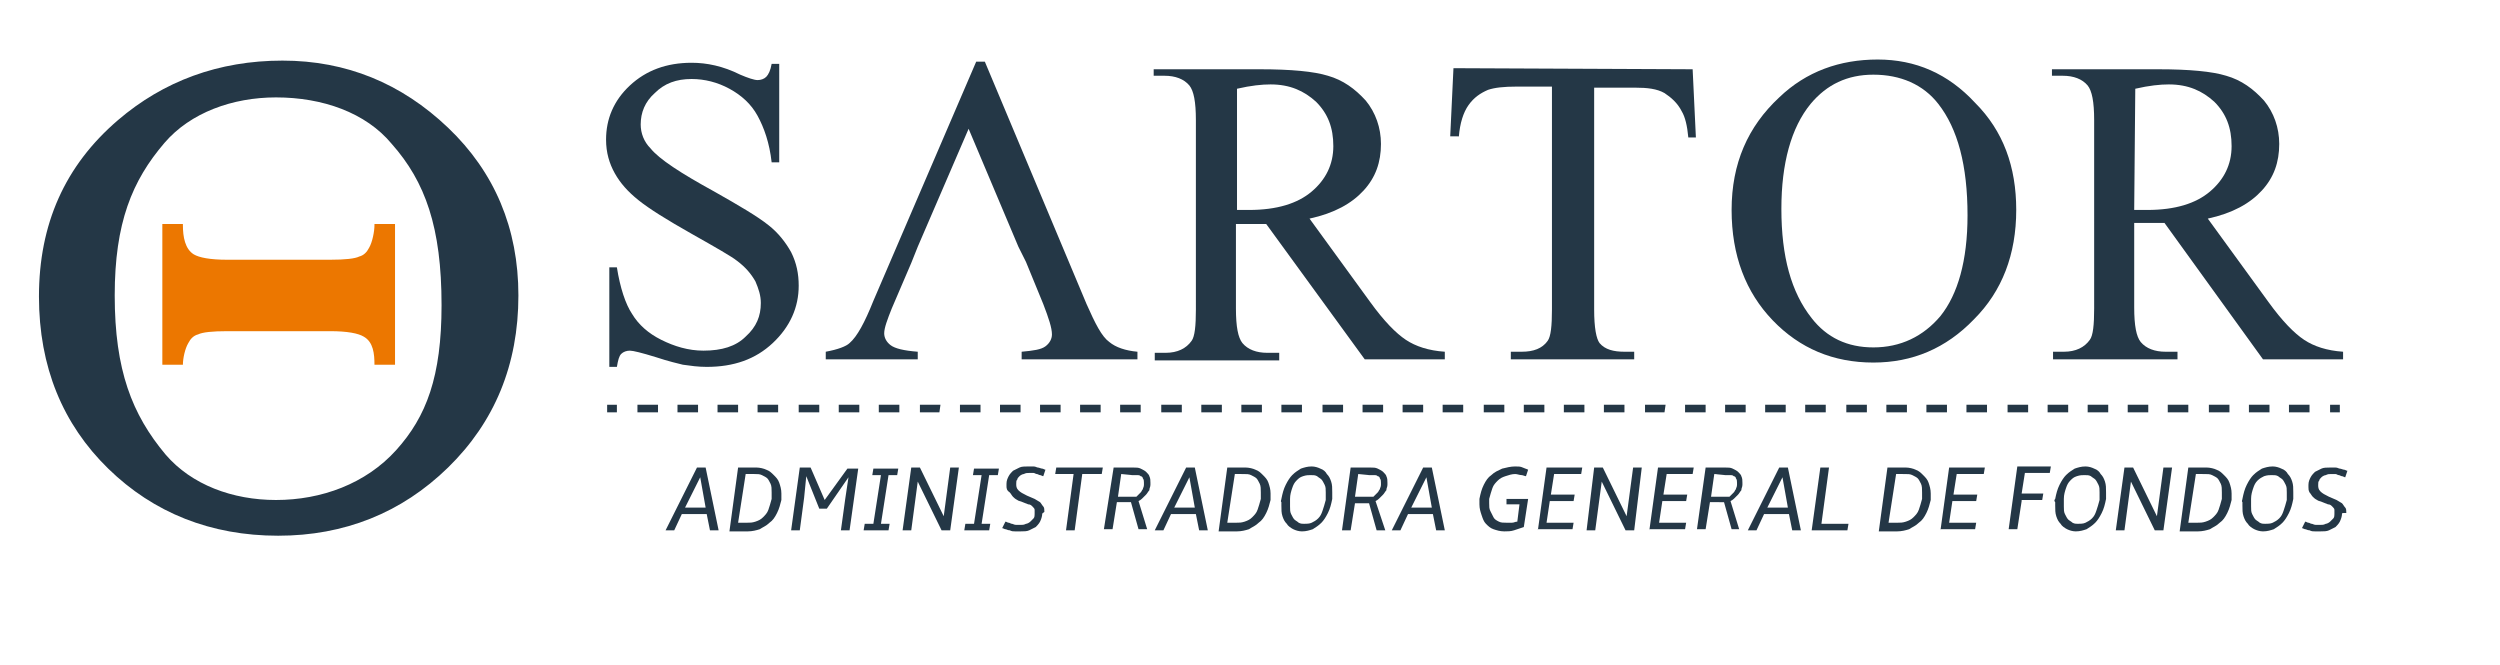 <?xml version="1.0" encoding="utf-8"?>
<!-- Generator: Adobe Illustrator 23.0.1, SVG Export Plug-In . SVG Version: 6.00 Build 0)  -->
<svg version="1.1" id="Layer_1" xmlns="http://www.w3.org/2000/svg" xmlns:xlink="http://www.w3.org/1999/xlink" x="0px" y="0px"
	 viewBox="0 0 231 61.4" style="enable-background:new 0 0 231 61.4;" xml:space="preserve">
<style type="text/css">
	.st0{fill:#243746;}
	.st1{fill:#EC7700;}
</style>
<g>
	<g>
		<path class="st0" d="M72,5.7V15h-0.7c-0.2-1.8-0.7-3.2-1.3-4.3c-0.6-1.1-1.5-1.9-2.6-2.5s-2.3-0.9-3.5-0.9c-1.4,0-2.5,0.4-3.4,1.3
			c-0.9,0.8-1.3,1.8-1.3,2.9c0,0.8,0.3,1.6,0.9,2.2c0.8,1,2.8,2.3,5.9,4c2.3,1.3,4,2.3,5,3.1c0.9,0.7,1.6,1.6,2.1,2.5
			c0.5,1,0.7,2,0.7,3.1c0,2-0.8,3.8-2.4,5.3c-1.6,1.5-3.6,2.2-6.1,2.2c-0.8,0-1.5-0.1-2.2-0.2c-0.4-0.1-1.3-0.3-2.5-0.7
			c-1.3-0.4-2.1-0.6-2.4-0.6c-0.3,0-0.6,0.1-0.8,0.3s-0.3,0.6-0.4,1.2h-0.7v-9.2H57c0.3,1.9,0.8,3.4,1.4,4.3c0.6,1,1.5,1.8,2.7,2.4
			s2.5,1,3.9,1c1.7,0,3-0.4,3.9-1.3c1-0.9,1.4-1.9,1.4-3.1c0-0.7-0.2-1.3-0.5-2c-0.4-0.7-0.9-1.3-1.7-1.9c-0.5-0.4-1.9-1.2-4.2-2.5
			S60,19.3,59,18.5c-1-0.8-1.7-1.6-2.2-2.5S56,14.1,56,12.9c0-1.9,0.7-3.6,2.2-5s3.4-2.1,5.7-2.1c1.4,0,2.9,0.3,4.5,1.1
			c0.7,0.3,1.3,0.5,1.6,0.5c0.3,0,0.6-0.1,0.8-0.3c0.2-0.2,0.4-0.6,0.5-1.2H72V5.7z"/>
		<path class="st0" d="M94.1,22.8l-4.6-10.9l-4.7,10.9l0,0l-0.6,1.5l-1.8,4.2c-0.4,1-0.7,1.8-0.7,2.3c0,0.4,0.2,0.8,0.6,1.1
			s1.2,0.5,2.5,0.6v0.7h-8.5v-0.7c1.1-0.2,1.9-0.5,2.2-0.8c0.7-0.6,1.4-1.9,2.2-3.9l9.5-22.1H91l9.4,22.4c0.8,1.8,1.4,3,2.1,3.5
			c0.6,0.5,1.5,0.8,2.6,0.9v0.7H94.4v-0.7c1.1-0.1,1.8-0.2,2.2-0.5c0.4-0.3,0.6-0.7,0.6-1.1c0-0.6-0.3-1.5-0.8-2.8l-1.6-3.9
			L94.1,22.8z"/>
		<path class="st0" d="M133.3,33.2h-7.2L117,20.7c-0.7,0-1.2,0-1.6,0c-0.2,0-0.4,0-0.6,0s-0.4,0-0.6,0v7.8c0,1.7,0.2,2.7,0.6,3.2
			c0.5,0.6,1.3,0.9,2.3,0.9h1.1v0.7h-11.5v-0.7h1c1.1,0,1.9-0.4,2.4-1.1c0.3-0.4,0.4-1.4,0.4-2.9V11.1c0-1.7-0.2-2.7-0.6-3.2
			c-0.5-0.6-1.3-0.9-2.3-0.9h-1V6.4h9.8c2.9,0,5,0.2,6.3,0.6c1.4,0.4,2.5,1.2,3.5,2.3c0.9,1.1,1.4,2.5,1.4,4c0,1.7-0.5,3.1-1.6,4.3
			s-2.7,2.1-5,2.6l5.6,7.7c1.3,1.8,2.4,2.9,3.3,3.5c0.9,0.6,2.1,1,3.6,1.1v0.7H133.3z M114.2,19.4c0.3,0,0.5,0,0.7,0s0.3,0,0.5,0
			c2.6,0,4.5-0.6,5.8-1.7s2-2.5,2-4.2s-0.5-3-1.6-4.1c-1.1-1-2.4-1.6-4.2-1.6c-0.8,0-1.8,0.1-3.1,0.4v11.2H114.2z"/>
		<path class="st0" d="M156.4,6.4l0.3,6.3H156c-0.1-1.1-0.3-1.9-0.6-2.4c-0.4-0.8-1-1.3-1.6-1.7c-0.7-0.4-1.6-0.5-2.7-0.5h-3.8v20.5
			c0,1.7,0.2,2.7,0.5,3.1c0.5,0.6,1.3,0.8,2.3,0.8h0.9v0.7h-11.4v-0.7h1c1.1,0,1.9-0.3,2.4-1c0.3-0.4,0.4-1.4,0.4-2.9V8h-3.2
			c-1.3,0-2.1,0.1-2.7,0.3c-0.7,0.3-1.3,0.7-1.8,1.4s-0.8,1.7-0.9,2.9H134l0.3-6.3L156.4,6.4L156.4,6.4z"/>
		<path class="st0" d="M216.3,33.2h-7.2L200,20.6c-0.7,0-1.2,0-1.6,0c-0.2,0-0.4,0-0.6,0c-0.2,0-0.4,0-0.6,0v7.8
			c0,1.7,0.2,2.7,0.6,3.2c0.5,0.6,1.3,0.9,2.3,0.9h1.1v0.7h-11.5v-0.7h1c1.1,0,1.9-0.4,2.4-1.1c0.3-0.4,0.4-1.4,0.4-2.9V11.1
			c0-1.7-0.2-2.7-0.6-3.2c-0.5-0.6-1.3-0.9-2.3-0.9h-1V6.4h9.8c2.9,0,5,0.2,6.3,0.6c1.4,0.4,2.5,1.2,3.5,2.3c0.9,1.1,1.4,2.5,1.4,4
			c0,1.7-0.5,3.1-1.6,4.3s-2.7,2.1-5,2.6l5.6,7.7c1.3,1.8,2.4,2.9,3.3,3.5c0.9,0.6,2.1,1,3.6,1.1v0.7H216.3z M197.2,19.4
			c0.3,0,0.5,0,0.7,0s0.3,0,0.5,0c2.6,0,4.5-0.6,5.8-1.7s2-2.5,2-4.2s-0.5-3-1.6-4.1c-1.1-1-2.4-1.6-4.2-1.6c-0.8,0-1.8,0.1-3.1,0.4
			L197.2,19.4L197.2,19.4z"/>
		<g>
			<rect x="56.1" y="37.4" class="st0" width="0.9" height="0.7"/>
			<path class="st0" d="M213.4,38.1h-1.9v-0.7h1.9V38.1z M209.7,38.1h-1.9v-0.7h1.9V38.1z M206,38.1h-1.9v-0.7h1.9V38.1z
				 M202.2,38.1h-1.9v-0.7h1.9V38.1z M198.5,38.1h-1.9v-0.7h1.9V38.1z M194.8,38.1h-1.9v-0.7h1.9V38.1z M191.1,38.1h-1.9v-0.7h1.9
				V38.1z M187.4,38.1h-1.9v-0.7h1.9V38.1z M183.6,38.1h-1.9v-0.7h1.9V38.1z M179.9,38.1H178v-0.7h1.9V38.1z M176.2,38.1h-1.9v-0.7
				h1.9V38.1z M172.5,38.1h-1.9v-0.7h1.9V38.1z M168.7,38.1h-1.9v-0.7h1.9V38.1z M165,38.1h-1.9v-0.7h1.9V38.1z M161.3,38.1h-1.9
				v-0.7h1.9V38.1z M157.6,38.1h-1.9v-0.7h1.9V38.1z M153.8,38.1H152v-0.7h1.9L153.8,38.1L153.8,38.1z M150.1,38.1h-1.9v-0.7h1.9
				V38.1z M146.4,38.1h-1.9v-0.7h1.9V38.1z M142.7,38.1h-1.9v-0.7h1.9V38.1z M139,38.1h-1.9v-0.7h1.9V38.1z M135.2,38.1h-1.9v-0.7
				h1.9V38.1z M131.5,38.1h-1.9v-0.7h1.9V38.1z M127.8,38.1h-1.9v-0.7h1.9V38.1z M124.1,38.1h-1.9v-0.7h1.9V38.1z M120.3,38.1h-1.9
				v-0.7h1.9V38.1z M116.6,38.1h-1.9v-0.7h1.9V38.1z M112.9,38.1H111v-0.7h1.9V38.1z M109.2,38.1h-1.9v-0.7h1.9V38.1z M105.4,38.1
				h-1.9v-0.7h1.9V38.1z M101.7,38.1h-1.9v-0.7h1.9V38.1z M98,38.1h-1.9v-0.7H98V38.1z M94.3,38.1h-1.9v-0.7h1.9V38.1z M90.6,38.1
				h-1.9v-0.7h1.9V38.1z M86.8,38.1H85v-0.7h1.9L86.8,38.1L86.8,38.1z M83.1,38.1h-1.9v-0.7h1.9V38.1z M79.4,38.1h-1.9v-0.7h1.9
				V38.1z M75.7,38.1h-1.9v-0.7h1.9V38.1z M71.9,38.1H70v-0.7h1.9V38.1z M68.2,38.1h-1.9v-0.7h1.9V38.1z M64.5,38.1h-1.9v-0.7h1.9
				V38.1z M60.8,38.1h-1.9v-0.7h1.9V38.1z"/>
			<rect x="215.3" y="37.4" class="st0" width="0.9" height="0.7"/>
		</g>
		<path class="st0" d="M173.5,5.5c3.5,0,6.5,1.3,9,4c2.6,2.6,3.8,5.9,3.8,9.9c0,4.1-1.3,7.5-3.9,10.1c-2.6,2.7-5.7,4-9.3,4
			c-3.7,0-6.8-1.3-9.3-3.9s-3.8-6-3.8-10.2c0-4.3,1.5-7.7,4.4-10.4C166.9,6.6,170,5.5,173.5,5.5z M173.1,6.9c-2.4,0-4.3,0.9-5.8,2.7
			c-1.8,2.2-2.7,5.5-2.7,9.7c0,4.4,0.9,7.7,2.8,10.1c1.4,1.8,3.3,2.7,5.7,2.7c2.5,0,4.6-1,6.2-2.9c1.6-2,2.5-5.1,2.5-9.3
			c0-4.6-0.9-8-2.7-10.3C177.7,7.8,175.6,6.9,173.1,6.9z"/>
		<path class="st1" d="M16.9,33.7c0-0.6,0.2-1.5,0.5-2c0.2-0.4,0.5-0.7,0.9-0.8c0.4-0.2,1.3-0.3,2.7-0.3h9.5c1.6,0,2.6,0.2,3.1,0.5
			c0.9,0.5,1,1.6,1,2.6h1.9v-13h-1.9v0.1c0,0.6-0.2,1.6-0.5,2.1c-0.2,0.4-0.5,0.7-0.9,0.8c-0.4,0.2-1.3,0.3-2.7,0.3H21
			c-1.6,0-2.6-0.2-3.1-0.5c-0.8-0.5-1-1.6-1-2.7v-0.1H15v13C15,33.7,16.9,33.7,16.9,33.7z"/>
		<path class="st0" d="M26.1,5.6c5.9,0,11,2.1,15.3,6.2s6.5,9.3,6.5,15.5c0,6.4-2.2,11.7-6.5,15.9s-9.6,6.3-15.7,6.3
			c-6.2,0-11.5-2.1-15.7-6.2s-6.4-9.4-6.4-15.9c0-6.7,2.4-12.1,7.3-16.3C15.1,7.5,20.2,5.6,26.1,5.6z M25.5,9c-4,0-7.9,1.4-10.3,4.2
			c-3,3.5-4.6,7.4-4.6,14.1c0,6.9,1.6,11,4.7,14.7c2.4,2.8,6.2,4.2,10.2,4.2c4.2,0,8.3-1.5,11.1-4.6s4.2-6.8,4.2-13.4
			c0-7.2-1.5-11.4-4.6-14.9C33.8,10.4,29.8,9,25.5,9z"/>
	</g>
	<g>
		<g>
			<path class="st0" d="M65.3,47.5H63L62.3,49h-0.8l2.9-5.8h0.8l1.2,5.8h-0.8L65.3,47.5z M63.3,46.9h1.9l-0.5-2.8L63.3,46.9z"/>
			<path class="st0" d="M68.2,43.2h1.7c0.3,0,0.7,0.1,0.9,0.2c0.3,0.1,0.5,0.3,0.7,0.5s0.4,0.4,0.5,0.7s0.2,0.6,0.2,1
				c0,0.1,0,0.2,0,0.3s0,0.2,0,0.3c-0.1,0.4-0.2,0.8-0.4,1.2c-0.2,0.4-0.4,0.7-0.7,0.9c-0.3,0.3-0.6,0.4-0.9,0.6
				c-0.3,0.1-0.7,0.2-1.1,0.2h-1.7L68.2,43.2z M68.9,43.8l-0.7,4.5H69c0.3,0,0.5,0,0.8-0.1s0.5-0.2,0.7-0.4s0.4-0.4,0.5-0.7
				s0.2-0.6,0.3-1c0-0.1,0-0.2,0-0.3s0-0.2,0-0.3c0-0.3,0-0.6-0.1-0.8s-0.2-0.4-0.3-0.5c-0.1-0.1-0.3-0.2-0.5-0.3s-0.4-0.1-0.7-0.1
				C69.7,43.8,68.9,43.8,68.9,43.8z"/>
			<path class="st0" d="M76.2,46.2l2.1-2.9h1L78.5,49h-0.8l0.4-2.9l0.3-2l-2,2.9h-0.7l-1.2-3l-0.2,2l-0.4,3h-0.8l0.8-5.8h1
				L76.2,46.2z"/>
			<path class="st0" d="M79.8,49l0.1-0.6h0.8l0.7-4.5h-0.8l0.1-0.6H83l-0.1,0.6h-0.8l-0.7,4.5h0.8L82.1,49H79.8z"/>
			<path class="st0" d="M84.2,43.2H85l0,0l0,0l2.2,4.5l0.6-4.5h0.8L87.8,49H87l-2.2-4.5L84.2,49h-0.8L84.2,43.2z"/>
			<path class="st0" d="M89.1,49l0.1-0.6H90l0.7-4.5h-0.8l0.1-0.6h2.3l-0.1,0.6h-0.8l-0.7,4.5h0.8L91.4,49H89.1z"/>
			<path class="st0" d="M96.3,47.5c0,0.2-0.1,0.5-0.2,0.7s-0.3,0.4-0.4,0.5c-0.2,0.1-0.4,0.2-0.6,0.3s-0.5,0.1-0.8,0.1
				c-0.2,0-0.3,0-0.5,0s-0.3,0-0.5-0.1c-0.2,0-0.3-0.1-0.4-0.1s-0.2-0.1-0.3-0.1l0.3-0.6c0.1,0,0.2,0.1,0.3,0.1
				c0.1,0,0.2,0.1,0.3,0.1c0.1,0,0.2,0.1,0.4,0.1c0.1,0,0.3,0,0.4,0c0.2,0,0.3,0,0.5-0.1c0.1,0,0.3-0.1,0.4-0.2
				c0.1-0.1,0.2-0.2,0.3-0.3c0.1-0.1,0.1-0.3,0.1-0.4c0-0.1,0-0.3,0-0.4c0-0.1-0.1-0.2-0.2-0.3s-0.2-0.2-0.4-0.2
				c-0.2-0.1-0.3-0.1-0.5-0.2c-0.2-0.1-0.4-0.1-0.5-0.2c-0.2-0.1-0.3-0.2-0.4-0.3s-0.2-0.3-0.3-0.4C93,45.3,93,45.1,93,44.9v-0.1
				v-0.1c0-0.3,0.1-0.5,0.2-0.7s0.3-0.4,0.4-0.5c0.2-0.1,0.4-0.2,0.6-0.3s0.5-0.1,0.8-0.1c0.2,0,0.3,0,0.5,0s0.3,0.1,0.4,0.1
				s0.3,0.1,0.4,0.1s0.2,0.1,0.3,0.1L96.4,44c-0.1,0-0.2-0.1-0.3-0.1s-0.2-0.1-0.3-0.1c-0.1,0-0.2-0.1-0.3-0.1c-0.1,0-0.3,0-0.4,0
				c-0.2,0-0.3,0-0.5,0.1c-0.1,0-0.3,0.1-0.4,0.2c-0.1,0.1-0.2,0.2-0.2,0.3c-0.1,0.1-0.1,0.2-0.1,0.4s0,0.4,0.2,0.6
				c0.2,0.2,0.4,0.3,0.8,0.5c0.2,0.1,0.5,0.2,0.7,0.3s0.3,0.2,0.5,0.3c0.1,0.1,0.2,0.3,0.3,0.4c0.1,0.1,0.1,0.3,0.1,0.5
				C96.4,47.4,96.3,47.4,96.3,47.5z"/>
			<path class="st0" d="M100,43.8L99.3,49h-0.8l0.7-5.2h-1.7l0.1-0.6h4.3l-0.1,0.6H100z"/>
			<path class="st0" d="M102.9,43.2h1.8c0.3,0,0.5,0,0.7,0.1s0.4,0.2,0.5,0.3s0.3,0.3,0.3,0.4c0.1,0.2,0.1,0.4,0.1,0.6v0.1v0.1
				c0,0.2-0.1,0.3-0.1,0.5c-0.1,0.1-0.2,0.3-0.3,0.4c-0.1,0.1-0.2,0.2-0.3,0.3c-0.1,0.1-0.2,0.2-0.4,0.3l0.8,2.6h-0.8l-0.7-2.5h-1.3
				l-0.4,2.5H102L102.9,43.2z M103.6,43.8l-0.3,2.1h1.7c0.1-0.1,0.1-0.1,0.2-0.2c0.1-0.1,0.1-0.1,0.2-0.2s0.1-0.2,0.2-0.3
				c0-0.1,0.1-0.2,0.1-0.4v-0.1v-0.1c0-0.1,0-0.3-0.1-0.4c0-0.1-0.1-0.2-0.2-0.2c-0.1-0.1-0.2-0.1-0.3-0.1c-0.1,0-0.3,0-0.5,0
				L103.6,43.8L103.6,43.8z"/>
			<path class="st0" d="M110.5,47.5h-2.3l-0.7,1.5h-0.8l2.9-5.8h0.8l1.2,5.8h-0.8L110.5,47.5z M108.5,46.9h1.9l-0.5-2.8L108.5,46.9z
				"/>
			<path class="st0" d="M113.4,43.2h1.7c0.3,0,0.7,0.1,0.9,0.2c0.3,0.1,0.5,0.3,0.7,0.5s0.4,0.4,0.5,0.7s0.2,0.6,0.2,1
				c0,0.1,0,0.2,0,0.3s0,0.2,0,0.3c-0.1,0.4-0.2,0.8-0.4,1.2c-0.2,0.4-0.4,0.7-0.7,0.9c-0.3,0.3-0.6,0.4-0.9,0.6
				c-0.3,0.1-0.7,0.2-1.1,0.2h-1.7L113.4,43.2z M114.1,43.8l-0.7,4.5h0.8c0.3,0,0.5,0,0.8-0.1s0.5-0.2,0.7-0.4s0.4-0.4,0.5-0.7
				s0.2-0.6,0.3-1c0-0.1,0-0.2,0-0.3s0-0.2,0-0.3c0-0.3,0-0.6-0.1-0.8s-0.2-0.4-0.3-0.5c-0.1-0.1-0.3-0.2-0.5-0.3s-0.4-0.1-0.7-0.1
				C114.9,43.8,114.1,43.8,114.1,43.8z"/>
			<path class="st0" d="M118.4,46.1c0.1-0.5,0.2-0.9,0.4-1.3c0.2-0.4,0.4-0.7,0.6-0.9c0.3-0.3,0.5-0.4,0.8-0.6
				c0.3-0.1,0.6-0.2,1-0.2c0.3,0,0.6,0.1,0.8,0.2c0.3,0.1,0.5,0.3,0.6,0.5c0.2,0.2,0.3,0.4,0.4,0.7s0.1,0.6,0.1,1c0,0.1,0,0.2,0,0.3
				s0,0.2,0,0.3c-0.1,0.5-0.2,0.9-0.4,1.3c-0.2,0.4-0.4,0.7-0.6,0.9c-0.3,0.3-0.5,0.4-0.8,0.6c-0.3,0.1-0.6,0.2-1,0.2
				c-0.3,0-0.6-0.1-0.8-0.2c-0.2-0.1-0.5-0.3-0.6-0.5c-0.2-0.2-0.3-0.4-0.4-0.7s-0.1-0.6-0.1-1c0-0.1,0-0.2,0-0.3
				C118.3,46.3,118.4,46.2,118.4,46.1z M119.2,46.1c0,0.1,0,0.2,0,0.4c0,0.1,0,0.2,0,0.3c0,0.3,0,0.5,0.1,0.7s0.2,0.4,0.3,0.5
				c0.1,0.1,0.3,0.2,0.4,0.3c0.2,0.1,0.3,0.1,0.5,0.1s0.5,0,0.7-0.1s0.4-0.2,0.6-0.4s0.3-0.4,0.4-0.7s0.2-0.6,0.3-1
				c0-0.1,0-0.2,0-0.4c0-0.1,0-0.2,0-0.3c0-0.3,0-0.5-0.1-0.7s-0.2-0.4-0.3-0.5c-0.1-0.1-0.3-0.2-0.4-0.3c-0.2-0.1-0.3-0.1-0.6-0.1
				c-0.2,0-0.4,0-0.7,0.1s-0.4,0.2-0.6,0.4s-0.3,0.4-0.4,0.7C119.3,45.4,119.2,45.7,119.2,46.1z"/>
			<path class="st0" d="M124.8,43.2h1.8c0.3,0,0.5,0,0.7,0.1s0.4,0.2,0.5,0.3s0.3,0.3,0.3,0.4c0.1,0.2,0.1,0.4,0.1,0.6v0.1v0.1
				c0,0.2-0.1,0.3-0.1,0.5c-0.1,0.1-0.2,0.3-0.3,0.4c-0.1,0.1-0.2,0.2-0.3,0.3c-0.1,0.1-0.2,0.2-0.4,0.3L128,49h-0.8l-0.7-2.5h-1.3
				l-0.4,2.5H124L124.8,43.2z M125.5,43.8l-0.3,2.1h1.7c0.1-0.1,0.1-0.1,0.2-0.2c0.1-0.1,0.1-0.1,0.2-0.2s0.1-0.2,0.2-0.3
				c0-0.1,0.1-0.2,0.1-0.4v-0.1v-0.1c0-0.1,0-0.3-0.1-0.4c0-0.1-0.1-0.2-0.2-0.2c-0.1-0.1-0.2-0.1-0.3-0.1c-0.1,0-0.3,0-0.5,0
				L125.5,43.8L125.5,43.8z"/>
			<path class="st0" d="M132.4,47.5h-2.3l-0.7,1.5h-0.8l2.9-5.8h0.8l1.2,5.8h-0.8L132.4,47.5z M130.4,46.9h1.9l-0.5-2.8L130.4,46.9z
				"/>
			<path class="st0" d="M139.2,46.1h2l-0.4,2.6c-0.3,0.1-0.6,0.2-0.9,0.3c-0.3,0.1-0.6,0.1-0.9,0.1c-0.4,0-0.7-0.1-1-0.2
				c-0.3-0.1-0.5-0.3-0.7-0.5s-0.3-0.5-0.4-0.8c-0.1-0.3-0.2-0.6-0.2-1c0-0.2,0-0.3,0-0.5c0.1-0.5,0.2-0.9,0.4-1.3
				c0.2-0.4,0.4-0.7,0.7-0.9c0.3-0.3,0.6-0.4,1-0.6c0.4-0.1,0.8-0.2,1.2-0.2c0.3,0,0.5,0,0.7,0.1s0.3,0.1,0.5,0.2L141,44
				c-0.1,0-0.3-0.1-0.4-0.1c-0.2,0-0.4-0.1-0.6-0.1c-0.3,0-0.6,0.1-0.9,0.2c-0.3,0.1-0.5,0.2-0.7,0.4s-0.4,0.4-0.5,0.7
				s-0.2,0.6-0.3,1c0,0.1,0,0.2,0,0.2c0,0.1,0,0.2,0,0.2c0,0.3,0,0.5,0.1,0.7s0.2,0.4,0.3,0.6c0.1,0.2,0.3,0.3,0.5,0.4
				s0.4,0.1,0.7,0.1c0.2,0,0.3,0,0.5,0s0.3-0.1,0.5-0.1l0.2-1.6h-1.2L139.2,46.1z"/>
			<path class="st0" d="M142.1,49l0.8-5.8h3.3l-0.1,0.6h-2.5l-0.3,1.9h2.2l-0.1,0.6h-2.2l-0.3,2h2.5l-0.1,0.6h-3.2V49z"/>
			<path class="st0" d="M147.3,43.2h0.8l0,0l0,0l2.2,4.5l0.6-4.5h0.8L151,49h-0.8l-2.2-4.5l-0.6,4.5h-0.8L147.3,43.2z"/>
			<path class="st0" d="M152.4,49l0.8-5.8h3.3l-0.1,0.6H154l-0.3,1.9h2.2l-0.1,0.6h-2.2l-0.3,2h2.5l-0.1,0.6h-3.3V49z"/>
			<path class="st0" d="M157.6,43.2h1.8c0.3,0,0.5,0,0.7,0.1s0.4,0.2,0.5,0.3s0.3,0.3,0.3,0.4c0.1,0.2,0.1,0.4,0.1,0.6v0.1v0.1
				c0,0.2-0.1,0.3-0.1,0.5c-0.1,0.1-0.2,0.3-0.3,0.4c-0.1,0.1-0.2,0.2-0.3,0.3s-0.2,0.2-0.4,0.3l0.8,2.6H160l-0.7-2.5H158l-0.4,2.5
				h-0.8L157.6,43.2z M158.4,43.8l-0.3,2.1h1.7c0.1-0.1,0.1-0.1,0.2-0.2c0.1-0.1,0.1-0.1,0.2-0.2c0.1-0.1,0.1-0.2,0.2-0.3
				c0-0.1,0.1-0.2,0.1-0.4v-0.1v-0.1c0-0.1,0-0.3-0.1-0.4c0-0.1-0.1-0.2-0.2-0.2c-0.1-0.1-0.2-0.1-0.3-0.1s-0.3,0-0.5,0L158.4,43.8
				L158.4,43.8z"/>
			<path class="st0" d="M165.3,47.5H163l-0.7,1.5h-0.8l2.9-5.8h0.8l1.2,5.8h-0.8L165.3,47.5z M163.3,46.9h1.9l-0.5-2.8L163.3,46.9z"
				/>
			<path class="st0" d="M168.2,43.2h0.8l-0.7,5.2h2.5l-0.1,0.6h-3.3L168.2,43.2z"/>
			<path class="st0" d="M174.4,43.2h1.7c0.3,0,0.7,0.1,0.9,0.2c0.3,0.1,0.5,0.3,0.7,0.5s0.4,0.4,0.5,0.7s0.2,0.6,0.2,1
				c0,0.1,0,0.2,0,0.3s0,0.2,0,0.3c-0.1,0.4-0.2,0.8-0.4,1.2s-0.4,0.7-0.7,0.9c-0.3,0.3-0.6,0.4-0.9,0.6c-0.3,0.1-0.7,0.2-1.1,0.2
				h-1.7L174.4,43.2z M175.2,43.8l-0.7,4.5h0.8c0.3,0,0.5,0,0.8-0.1s0.5-0.2,0.7-0.4s0.4-0.4,0.5-0.7s0.2-0.6,0.3-1
				c0-0.1,0-0.2,0-0.3s0-0.2,0-0.3c0-0.3,0-0.6-0.1-0.8s-0.2-0.4-0.3-0.5s-0.3-0.2-0.5-0.3s-0.4-0.1-0.7-0.1
				C176,43.8,175.2,43.8,175.2,43.8z"/>
			<path class="st0" d="M179.3,49l0.8-5.8h3.3l-0.1,0.6h-2.5l-0.3,1.9h2.2l-0.1,0.6h-2.2l-0.3,2h2.5l-0.1,0.6h-3.2V49z"/>
			<path class="st0" d="M186.8,46.3l-0.4,2.6h-0.8l0.8-5.8h3.1l-0.1,0.6h-2.3l-0.3,1.9h2l-0.1,0.6h-1.9V46.3z"/>
			<path class="st0" d="M189.9,46.1c0.1-0.5,0.2-0.9,0.4-1.3c0.2-0.4,0.4-0.7,0.6-0.9c0.3-0.3,0.5-0.4,0.8-0.6
				c0.3-0.1,0.6-0.2,1-0.2c0.3,0,0.6,0.1,0.8,0.2c0.3,0.1,0.5,0.3,0.6,0.5c0.2,0.2,0.3,0.4,0.4,0.7c0.1,0.3,0.1,0.6,0.1,1
				c0,0.1,0,0.2,0,0.3s0,0.2,0,0.3c-0.1,0.5-0.2,0.9-0.4,1.3c-0.2,0.4-0.4,0.7-0.6,0.9c-0.3,0.3-0.5,0.4-0.8,0.6
				c-0.3,0.1-0.6,0.2-1,0.2c-0.3,0-0.6-0.1-0.8-0.2c-0.2-0.1-0.5-0.3-0.6-0.5c-0.2-0.2-0.3-0.4-0.4-0.7c-0.1-0.3-0.1-0.6-0.1-1
				c0-0.1,0-0.2,0-0.3C189.8,46.3,189.8,46.2,189.9,46.1z M190.7,46.1c0,0.1,0,0.2,0,0.4c0,0.1,0,0.2,0,0.3c0,0.3,0,0.5,0.1,0.7
				s0.2,0.4,0.3,0.5s0.3,0.2,0.4,0.3c0.2,0.1,0.3,0.1,0.5,0.1s0.5,0,0.7-0.1s0.4-0.2,0.6-0.4c0.2-0.2,0.3-0.4,0.4-0.7
				c0.1-0.3,0.2-0.6,0.3-1c0-0.1,0-0.2,0-0.4c0-0.1,0-0.2,0-0.3c0-0.3,0-0.5-0.1-0.7s-0.2-0.4-0.3-0.5s-0.3-0.2-0.4-0.3
				c-0.2-0.1-0.3-0.1-0.6-0.1c-0.2,0-0.4,0-0.7,0.1s-0.4,0.2-0.6,0.4c-0.2,0.2-0.3,0.4-0.4,0.7C190.8,45.4,190.7,45.7,190.7,46.1z"
				/>
			<path class="st0" d="M196.3,43.2h0.8l0,0l0,0l2.2,4.5l0.6-4.5h0.8l-0.8,5.8h-0.8l-2.2-4.5l-0.6,4.5h-0.8L196.3,43.2z"/>
			<path class="st0" d="M202.2,43.2h1.7c0.3,0,0.7,0.1,0.9,0.2c0.3,0.1,0.5,0.3,0.7,0.5s0.4,0.4,0.5,0.7s0.2,0.6,0.2,1
				c0,0.1,0,0.2,0,0.3s0,0.2,0,0.3c-0.1,0.4-0.2,0.8-0.4,1.2s-0.4,0.7-0.7,0.9c-0.3,0.3-0.6,0.4-0.9,0.6c-0.3,0.1-0.7,0.2-1.1,0.2
				h-1.7L202.2,43.2z M202.9,43.8l-0.7,4.5h0.8c0.3,0,0.5,0,0.8-0.1s0.5-0.2,0.7-0.4s0.4-0.4,0.5-0.7s0.2-0.6,0.3-1
				c0-0.1,0-0.2,0-0.3s0-0.2,0-0.3c0-0.3,0-0.6-0.1-0.8s-0.2-0.4-0.3-0.5s-0.3-0.2-0.5-0.3s-0.4-0.1-0.7-0.1
				C203.7,43.8,202.9,43.8,202.9,43.8z"/>
			<path class="st0" d="M207.2,46.1c0.1-0.5,0.2-0.9,0.4-1.3c0.2-0.4,0.4-0.7,0.6-0.9c0.3-0.3,0.5-0.4,0.8-0.6
				c0.3-0.1,0.6-0.2,1-0.2c0.3,0,0.6,0.1,0.8,0.2c0.3,0.1,0.5,0.3,0.6,0.5c0.2,0.2,0.3,0.4,0.4,0.7c0.1,0.3,0.1,0.6,0.1,1
				c0,0.1,0,0.2,0,0.3s0,0.2,0,0.3c-0.1,0.5-0.2,0.9-0.4,1.3c-0.2,0.4-0.4,0.7-0.6,0.9c-0.3,0.3-0.5,0.4-0.8,0.6
				c-0.3,0.1-0.6,0.2-1,0.2c-0.3,0-0.6-0.1-0.8-0.2c-0.2-0.1-0.5-0.3-0.6-0.5c-0.2-0.2-0.3-0.4-0.4-0.7c-0.1-0.3-0.1-0.6-0.1-1
				c0-0.1,0-0.2,0-0.3C207.1,46.3,207.2,46.2,207.2,46.1z M208,46.1c0,0.1,0,0.2,0,0.4c0,0.1,0,0.2,0,0.3c0,0.3,0,0.5,0.1,0.7
				s0.2,0.4,0.3,0.5s0.3,0.2,0.4,0.3c0.2,0.1,0.3,0.1,0.5,0.1s0.5,0,0.7-0.1s0.4-0.2,0.6-0.4c0.2-0.2,0.3-0.4,0.4-0.7
				c0.1-0.3,0.2-0.6,0.3-1c0-0.1,0-0.2,0-0.4c0-0.1,0-0.2,0-0.3c0-0.3,0-0.5-0.1-0.7s-0.2-0.4-0.3-0.5s-0.3-0.2-0.4-0.3
				c-0.2-0.1-0.3-0.1-0.6-0.1c-0.2,0-0.4,0-0.7,0.1c-0.2,0.1-0.4,0.2-0.6,0.4c-0.2,0.2-0.3,0.4-0.4,0.7
				C208.1,45.4,208,45.7,208,46.1z"/>
			<path class="st0" d="M216.4,47.5c0,0.2-0.1,0.5-0.2,0.7c-0.1,0.2-0.3,0.4-0.4,0.5c-0.2,0.1-0.4,0.2-0.6,0.3
				c-0.2,0.1-0.5,0.1-0.8,0.1c-0.2,0-0.3,0-0.5,0s-0.3,0-0.5-0.1c-0.2,0-0.3-0.1-0.4-0.1c-0.1,0-0.2-0.1-0.3-0.1l0.3-0.6
				c0.1,0,0.2,0.1,0.3,0.1s0.2,0.1,0.3,0.1s0.2,0.1,0.4,0.1c0.1,0,0.3,0,0.4,0c0.2,0,0.3,0,0.5-0.1c0.1,0,0.3-0.1,0.4-0.2
				c0.1-0.1,0.2-0.2,0.3-0.3s0.1-0.3,0.1-0.4c0-0.1,0-0.3,0-0.4c0-0.1-0.1-0.2-0.2-0.3s-0.2-0.2-0.4-0.2c-0.2-0.1-0.3-0.1-0.5-0.2
				c-0.2-0.1-0.4-0.1-0.5-0.2c-0.2-0.1-0.3-0.2-0.4-0.3c-0.1-0.1-0.2-0.3-0.3-0.4c-0.1-0.2-0.1-0.3-0.1-0.5v-0.1v-0.1
				c0-0.3,0.1-0.5,0.2-0.7c0.1-0.2,0.3-0.4,0.4-0.5c0.2-0.1,0.4-0.2,0.6-0.3c0.2-0.1,0.5-0.1,0.8-0.1c0.2,0,0.3,0,0.5,0
				s0.3,0.1,0.4,0.1c0.1,0,0.3,0.1,0.4,0.1c0.1,0,0.2,0.1,0.3,0.1l-0.2,0.6c-0.1,0-0.2-0.1-0.3-0.1s-0.2-0.1-0.3-0.1
				s-0.2-0.1-0.3-0.1s-0.3,0-0.4,0c-0.2,0-0.3,0-0.5,0.1c-0.1,0-0.3,0.1-0.4,0.2c-0.1,0.1-0.2,0.2-0.2,0.3c-0.1,0.1-0.1,0.2-0.1,0.4
				s0,0.4,0.2,0.6c0.2,0.2,0.4,0.3,0.8,0.5c0.2,0.1,0.5,0.2,0.7,0.3s0.3,0.2,0.5,0.3c0.1,0.1,0.2,0.3,0.3,0.4
				c0.1,0.1,0.1,0.3,0.1,0.5C216.4,47.4,216.4,47.4,216.4,47.5z"/>
		</g>
	</g>
</g>
</svg>
